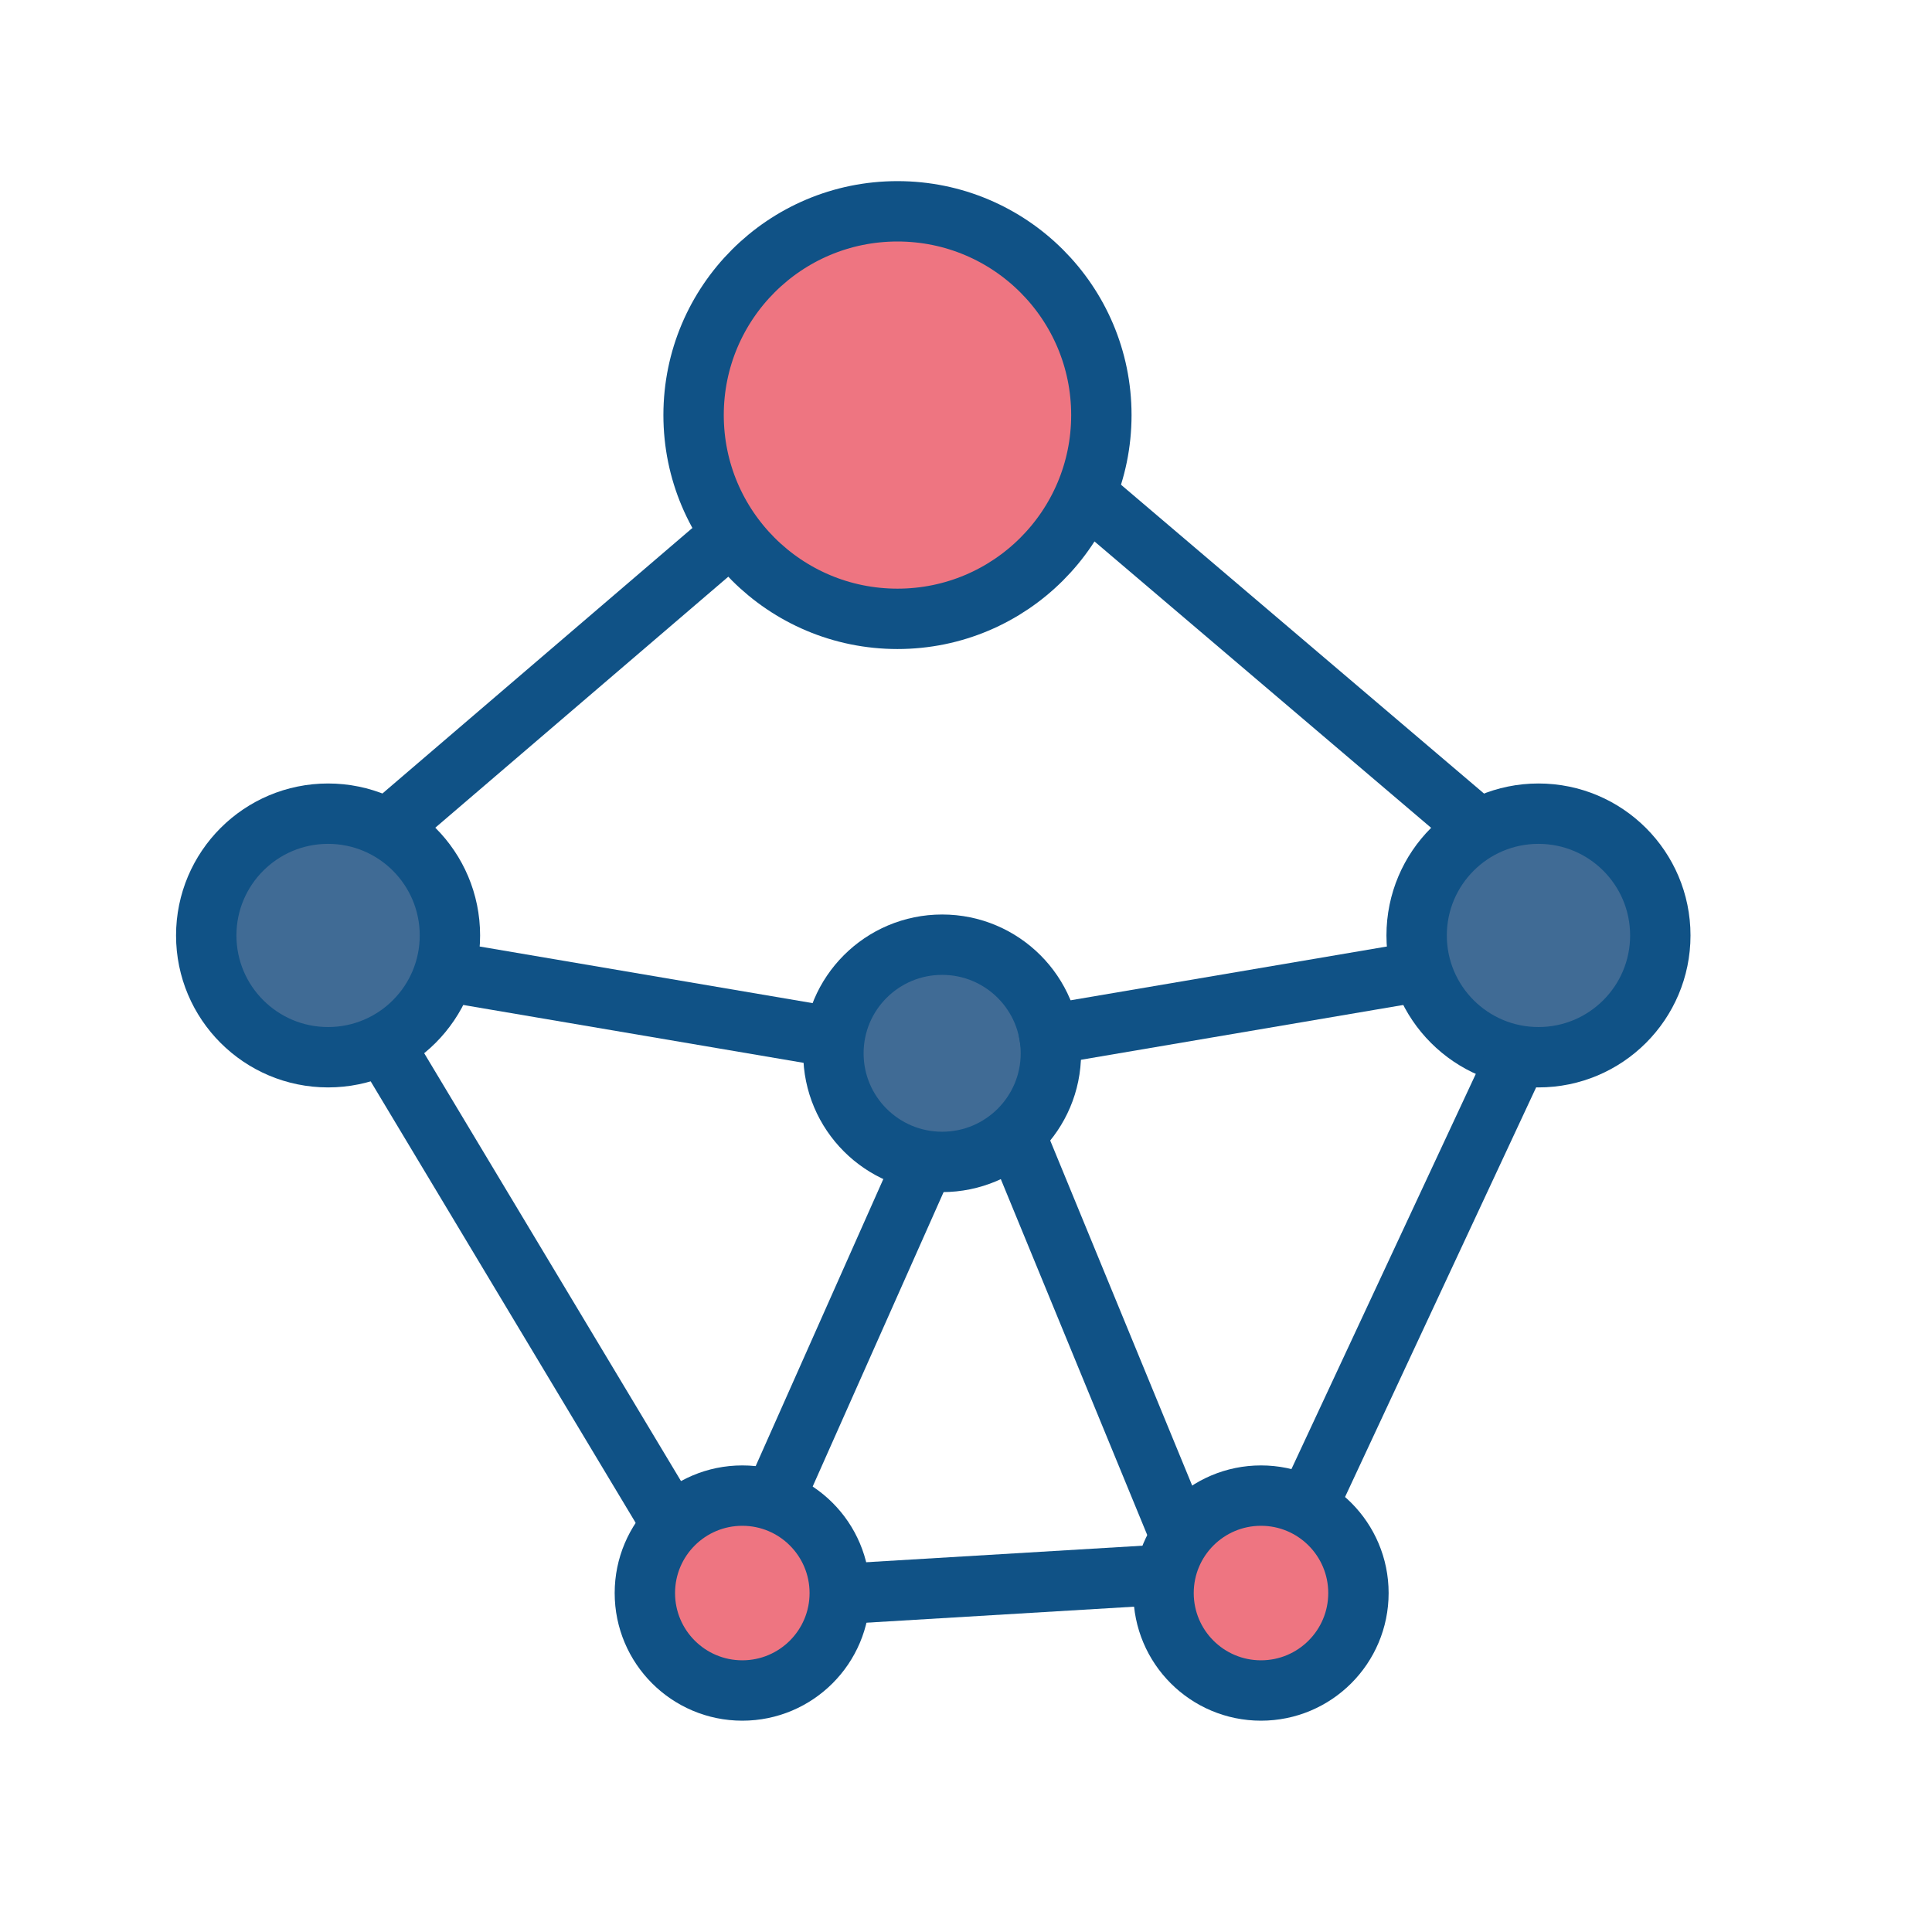 <svg xmlns="http://www.w3.org/2000/svg" width="32" height="32" viewBox="0 0 32 32"><g transform="translate(0 -1020.362)"><ellipse cx="14.865" cy="1027.237" fill="#ee7581" stroke="#105286" stroke-dashoffset="3.2" stroke-miterlimit="2.948" color="#000" style="isolation:auto;mix-blend-mode:normal" overflow="visible" rx="3.377" ry="3.375"/><ellipse cx="5.434" cy="1035.856" fill="#406b95" stroke="#105286" stroke-dashoffset="3.2" stroke-miterlimit="2.948" color="#000" style="isolation:auto;mix-blend-mode:normal" overflow="visible" rx="2.018" ry="2.017"/><circle cx="12.295" cy="1046.748" r="1.614" fill="#ee7581" stroke="#105286" stroke-dashoffset="3.2" stroke-miterlimit="2.948" color="#000" style="isolation:auto;mix-blend-mode:normal" overflow="visible"/><path fill="none" stroke="#105286" stroke-miterlimit="2.948" d="M6.241 1034.243l5.651-4.841M11.084 1045.539l-4.843-8.069M7.048 1036.394l6.981 1.187M13.917 1046.764l5.081-.304"/><ellipse cx="15.605" cy="1037.808" fill="#406b95" stroke="#105286" stroke-miterlimit="2.948" rx="1.801" ry="1.799"/><path fill="none" stroke="#105286" stroke-miterlimit="2.948" d="m 12.832,1045.166 2.396,-5.388"/><ellipse cx="-25.482" cy="1035.856" fill="#406b95" stroke="#105286" stroke-dashoffset="3.2" stroke-miterlimit="2.948" color="#000" style="isolation:auto;mix-blend-mode:normal" overflow="visible" rx="2.018" ry="2.017" transform="scale(-1 1)"/><circle cx="-20.886" cy="1046.748" r="1.614" fill="#ee7581" stroke="#105286" stroke-dashoffset="3.2" stroke-miterlimit="2.948" color="#000" style="isolation:auto;mix-blend-mode:normal" overflow="visible" transform="scale(-1 1)"/><path fill="none" stroke="#105286" stroke-miterlimit="2.948" d="M24.675 1034.243l-6.531-5.556M21.725 1045.16l3.455-7.406M23.867 1036.394l-6.981 1.187M19.599 1045.924l-2.775-6.745"/></g></svg>